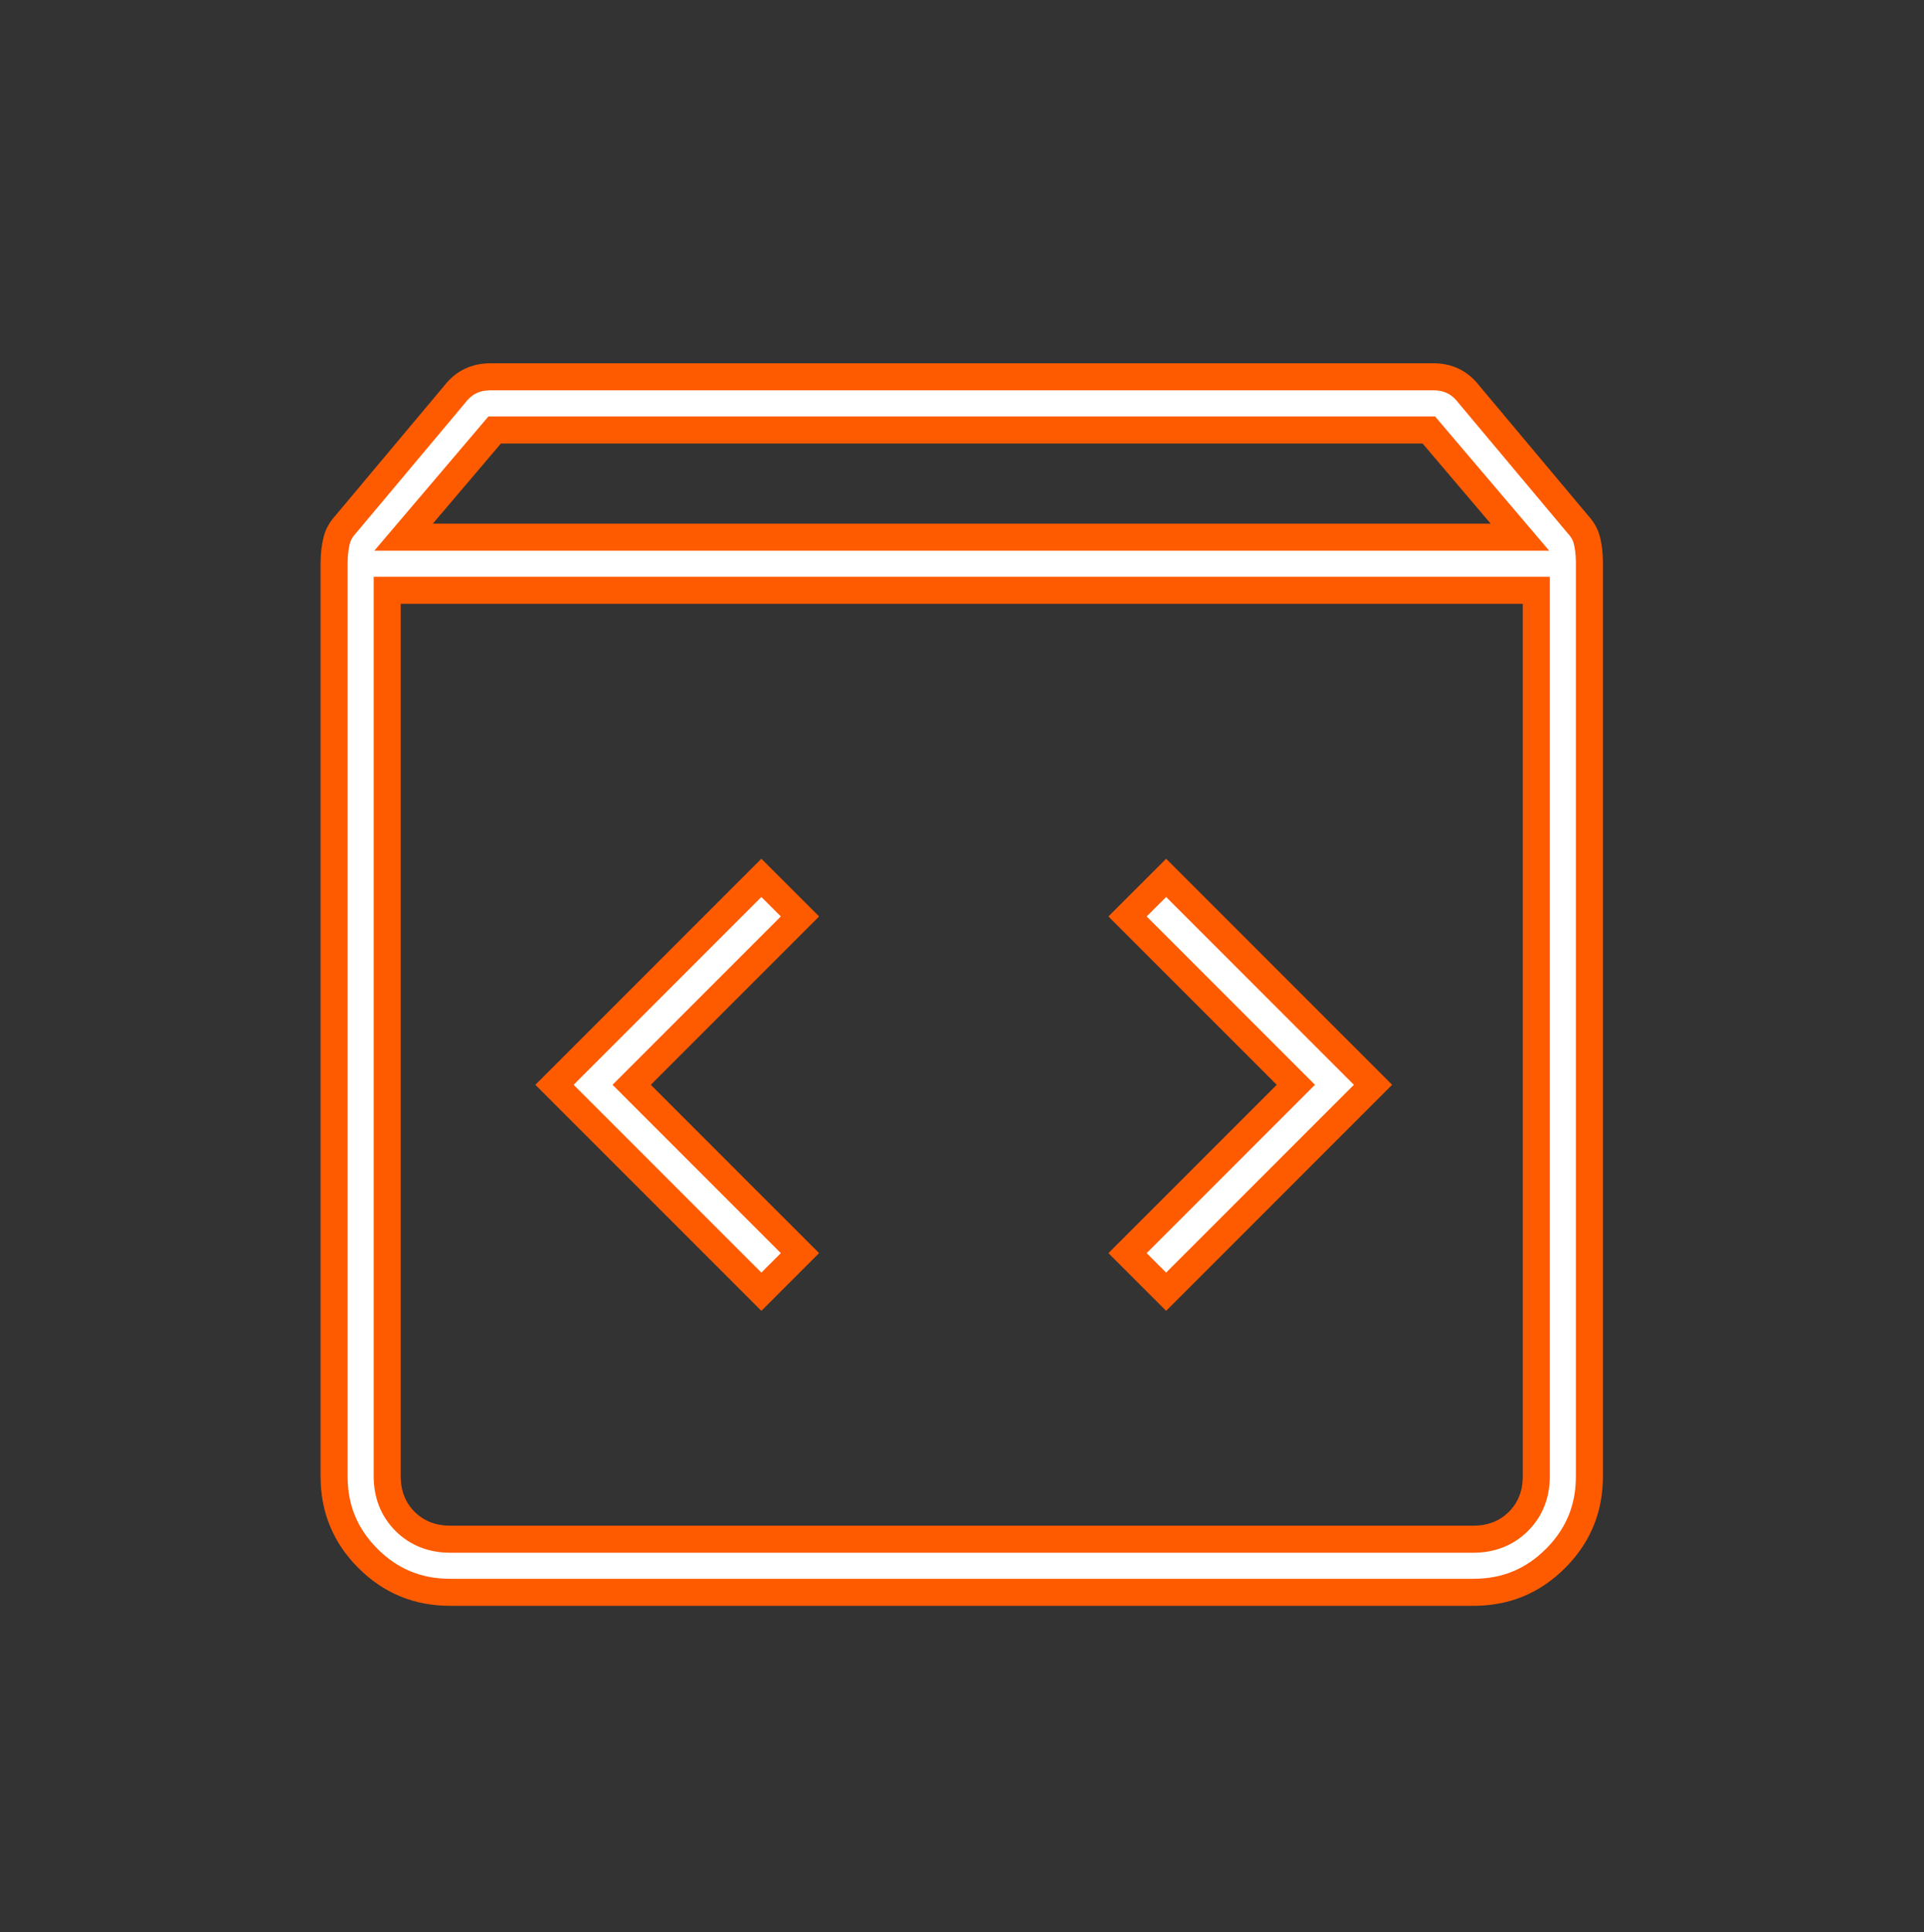 <svg width="249" height="250" viewBox="0 0 249 250" fill="none" xmlns="http://www.w3.org/2000/svg">
<rect x="0" y="0" width="249" height="250" fill="#333333" stroke="none"/>
<path d="M185.51 48.758C186.488 48.758 187.329 48.951 188.063 49.308C188.794 49.663 189.465 50.207 190.072 50.987L190.111 51.036L204.229 67.881L204.251 67.908L204.275 67.934C204.852 68.568 205.207 69.243 205.383 69.969C205.567 70.732 205.675 71.583 205.694 72.528L205.697 72.939V191.039C205.697 195.079 204.338 198.497 201.584 201.381L201.312 201.658C198.379 204.591 194.874 206.04 190.696 206.04H58.251C54.065 206.04 50.555 204.59 47.622 201.657C44.688 198.724 43.239 195.217 43.239 191.039V72.949C43.239 71.843 43.352 70.855 43.563 69.978C43.74 69.249 44.096 68.573 44.667 67.939L44.708 67.892L58.825 51.047L58.843 51.025L58.859 51.004C59.477 50.218 60.151 49.672 60.877 49.316C61.513 49.005 62.238 48.815 63.072 48.769L63.437 48.758H185.51ZM50.111 191.039C50.111 193.312 50.86 195.302 52.419 196.86C53.979 198.42 55.973 199.168 58.251 199.168H190.696C192.97 199.168 194.959 198.419 196.518 196.86C198.076 195.302 198.825 193.312 198.825 191.039V76.386H50.111V191.039ZM103.53 118.587L82.986 139.132L81.749 140.369L82.986 141.607L103.53 162.151L98.537 167.145L71.762 140.369L98.536 113.594L103.53 118.587ZM177.692 140.369L150.918 167.145L145.925 162.151L167.707 140.369L166.469 139.132L145.924 118.587L150.918 113.594L177.692 140.369ZM63.494 56.257L54.677 66.63L52.227 69.513H196.71L194.26 66.63L185.442 56.257L184.919 55.641H64.018L63.494 56.257Z" fill="white" stroke="#FE5B01" stroke-width="3.5"/>
</svg>
